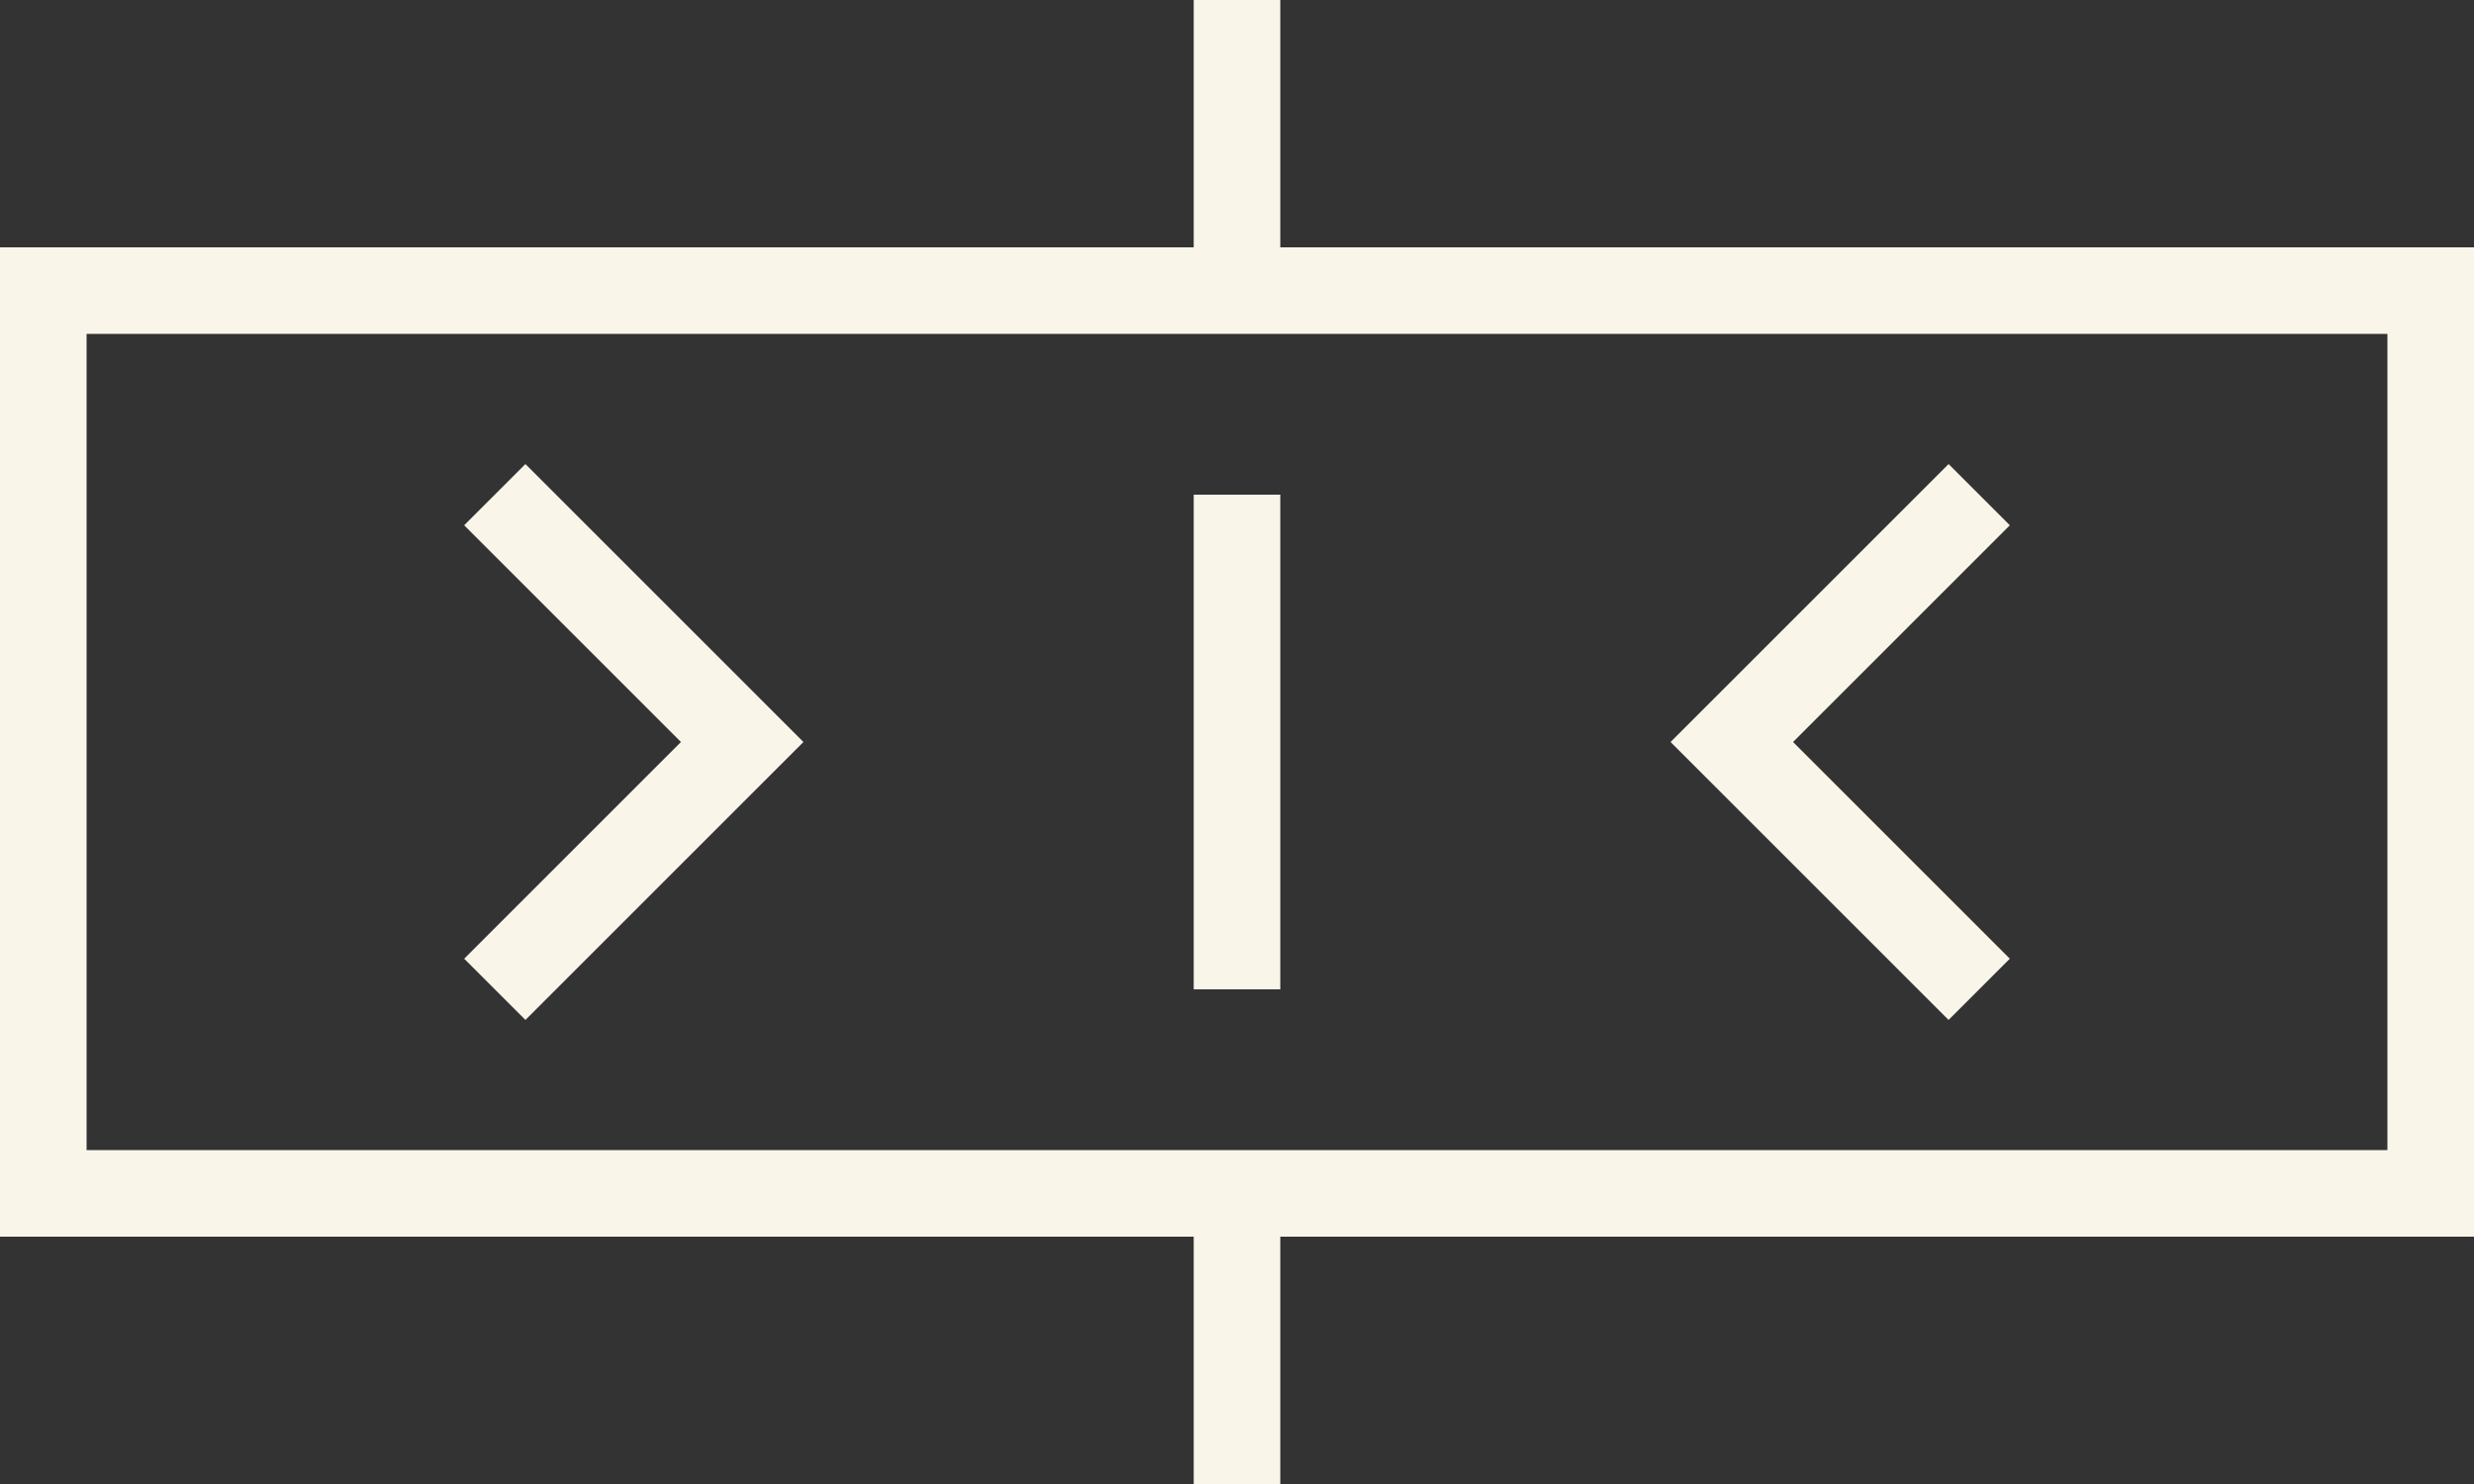 <svg width="40" height="24" viewBox="0 0 40 24" fill="none" xmlns="http://www.w3.org/2000/svg">
<rect x="0" y="0" width="40" height="24" fill="#333333" stroke="none"/>
<g clip-path="url(#clip0_10581_64055)">
<rect x="0.7" y="4.7" width="38.6" height="14.6" stroke="#FAF5E9" stroke-width="1.4"/>
<path d="M8 8L12 12L8 16" stroke="#FAF5E9" stroke-width="1.4"/>
<path d="M32 8L28 12L32 16" stroke="#FAF5E9" stroke-width="1.4"/>
<path d="M20 0V5" stroke="#FAF5E9" stroke-width="1.4"/>
<path d="M20 19V24" stroke="#FAF5E9" stroke-width="1.4"/>
<path d="M20 8V16" stroke="#FAF5E9" stroke-width="1.4"/>
</g>
<defs>
<clipPath id="clip0_10581_64055">
<rect width="40" height="24" fill="white"/>
</clipPath>
</defs>
</svg>
